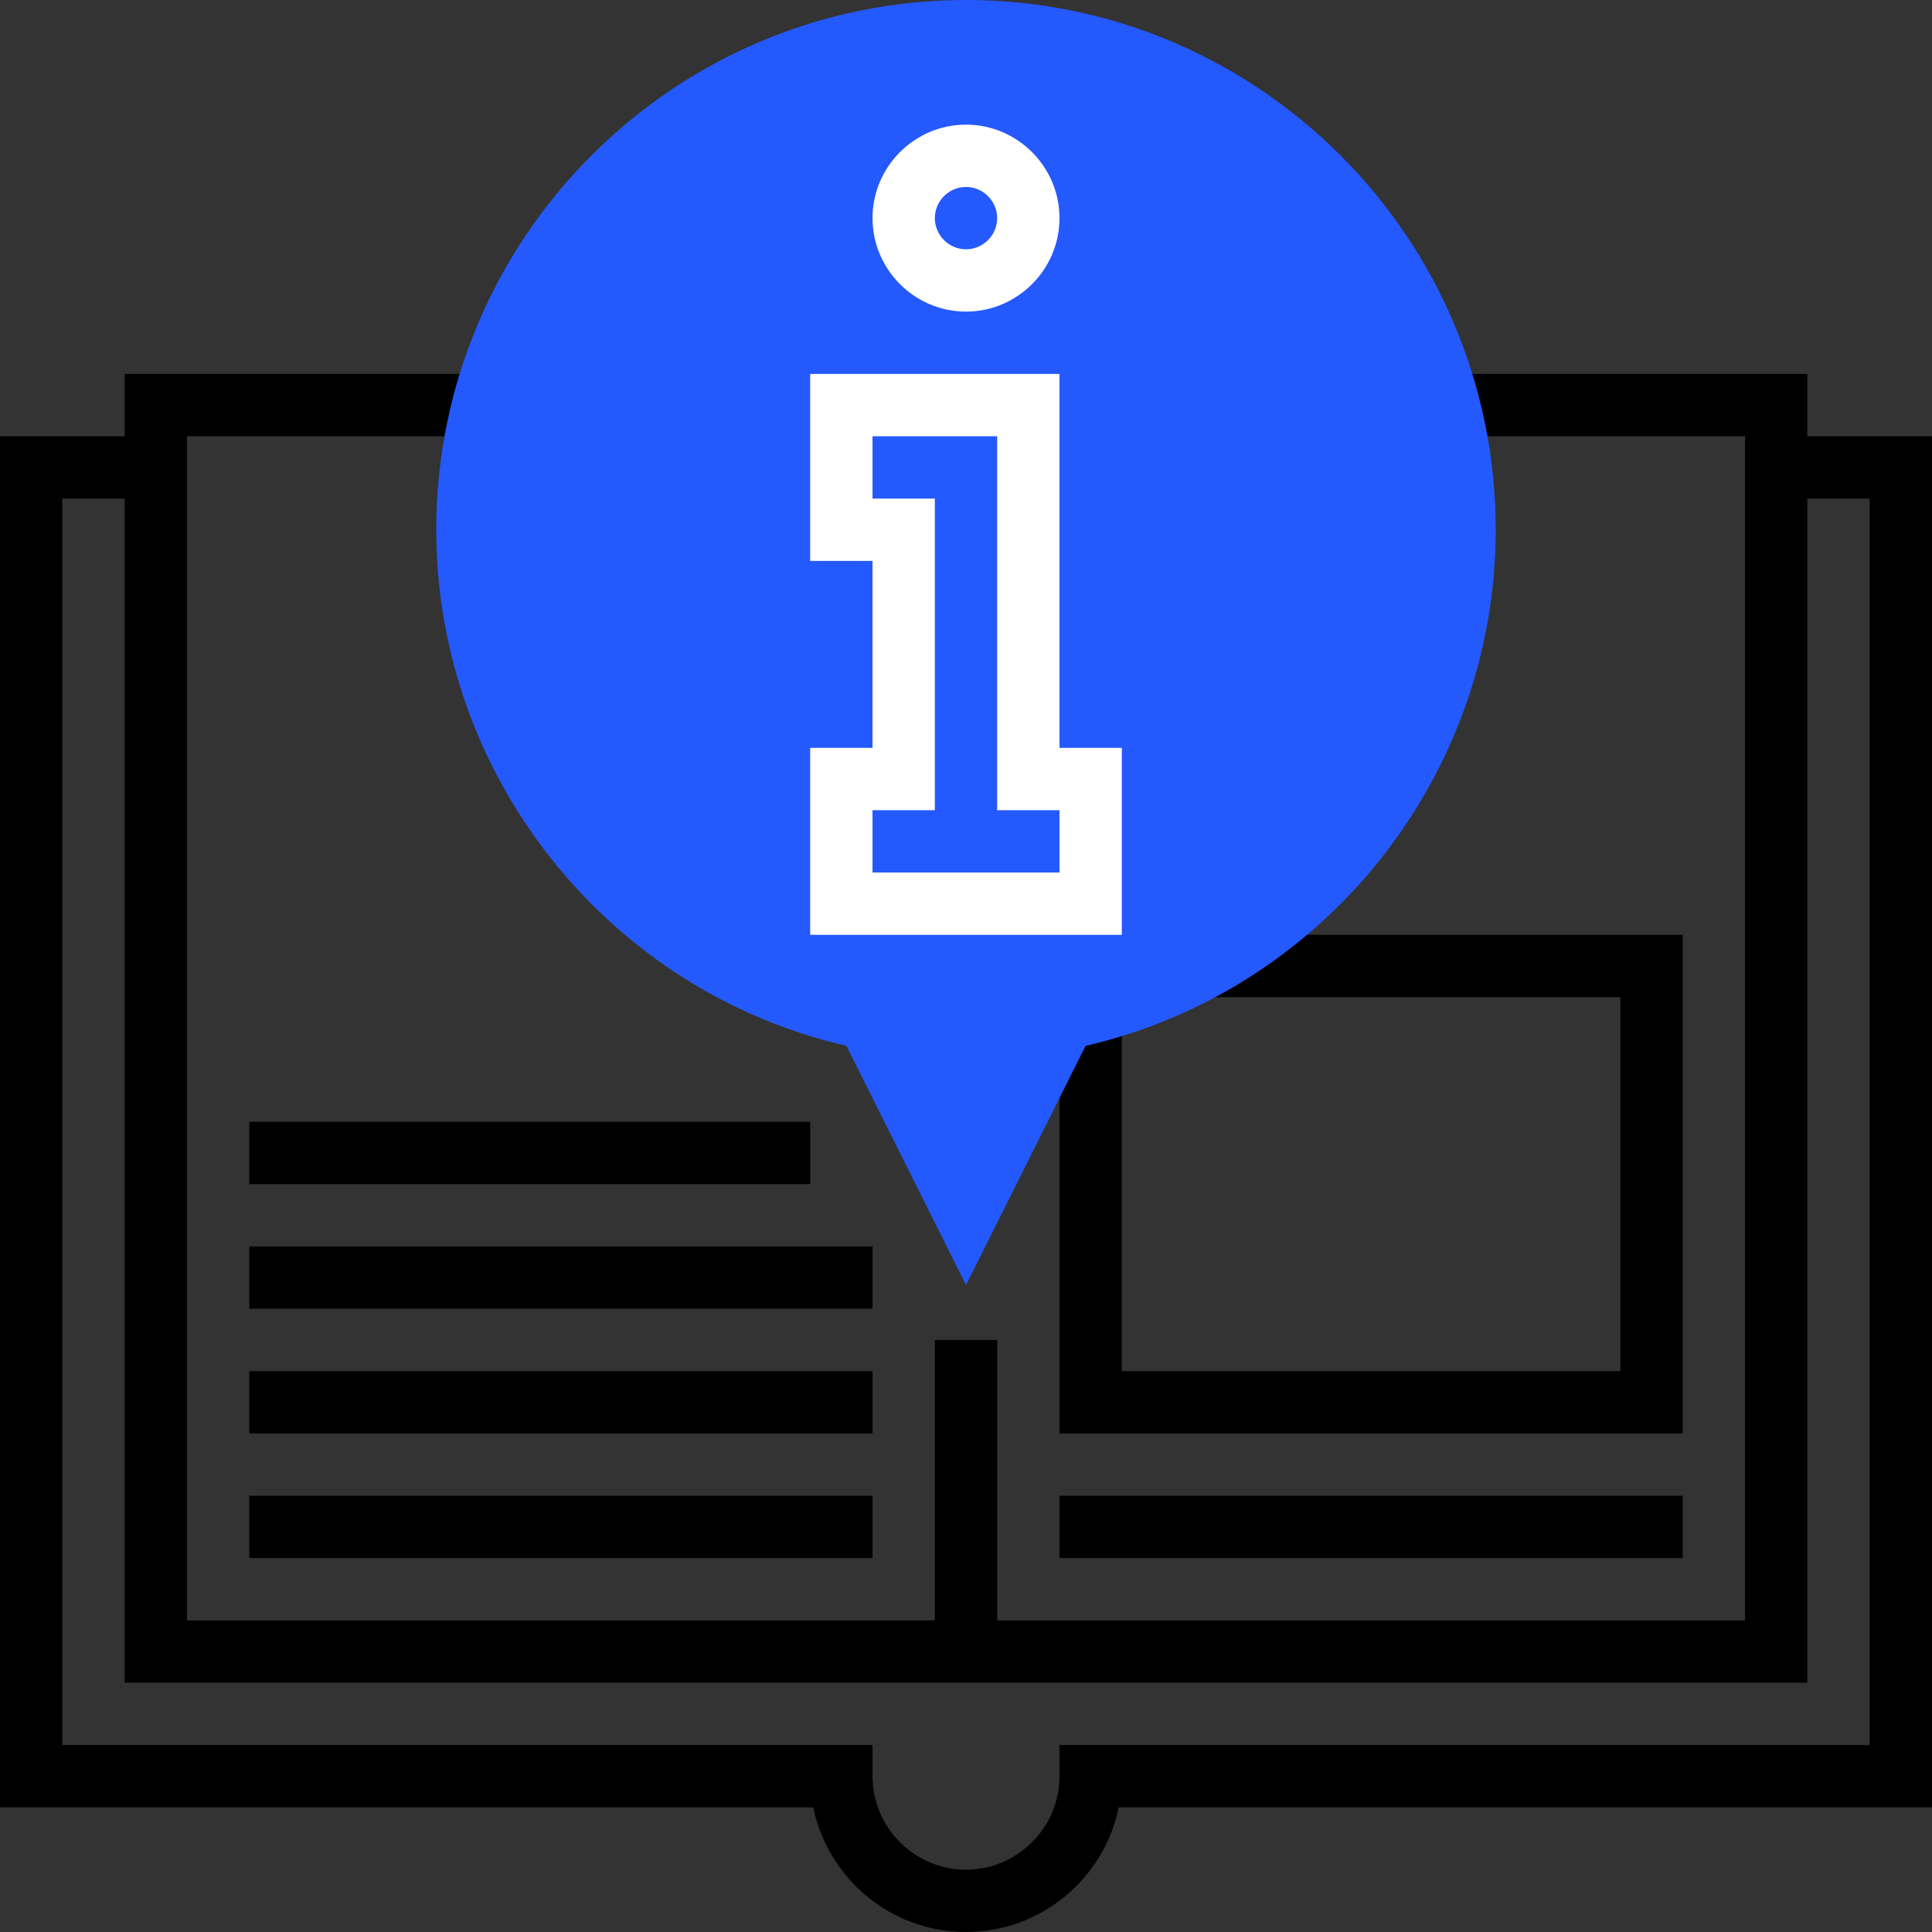 <?xml version="1.0" encoding="utf-8"?>
<!-- Generator: Adobe Illustrator 19.2.0, SVG Export Plug-In . SVG Version: 6.00 Build 0)  -->
<svg version="1.1" id="Layer_1" xmlns="http://www.w3.org/2000/svg" xmlns:xlink="http://www.w3.org/1999/xlink" x="0px" y="0px"
	 viewBox="0 0 496 496" style="enable-background:new 0 0 496 496;" xml:space="preserve">
<rect x="0" y="0" width="496" height="496" fill="#333333" stroke="none"/>
<style type="text/css">
	.st0{fill:#2459FE;}
	.st1{fill:#FFFFFF;}
</style>
<path d="M464,112V96h-92v16h76v304H256v-72h-16v72H48V112h76V96H32v16H0v352h208.8c3.7,18.2,19.9,32,39.2,32s35.5-13.8,39.2-32H496
	V112H464z M480,448H272v8c0,13.2-10.8,24-24,24s-24-10.8-24-24v-8H16V128h16v304h432V128h16V448z"/>
<path d="M432,240H310v16h106v96H288v-92.1h-16V368h160V240z"/>
<path d="M64,384h160v16H64V384z"/>
<path d="M64,352h160v16H64V352z"/>
<path d="M272,384h160v16H272V384z"/>
<path class="st0" d="M248,329.9l-30.7-61.4C156.1,254.4,112,199.3,112,136C112,61,173,0,248,0s136,61,136,136
	c0,63.3-44.1,118.4-105.3,132.5L248,329.9z"/>
<path class="st1" d="M248,80c-13.2,0-24-10.8-24-24s10.8-24,24-24s24,10.8,24,24S261.2,80,248,80z M248,48c-4.4,0-8,3.6-8,8
	s3.6,8,8,8s8-3.6,8-8S252.4,48,248,48z"/>
<path class="st1" d="M288,240h-80v-48h16v-48h-16V96h64v96h16V240z M224,224h48v-16h-16v-96h-32v16h16v80h-16V224z"/>
<path d="M64,320h160v16H64V320z"/>
<path d="M64,288h144v16H64V288z"/>
</svg>
